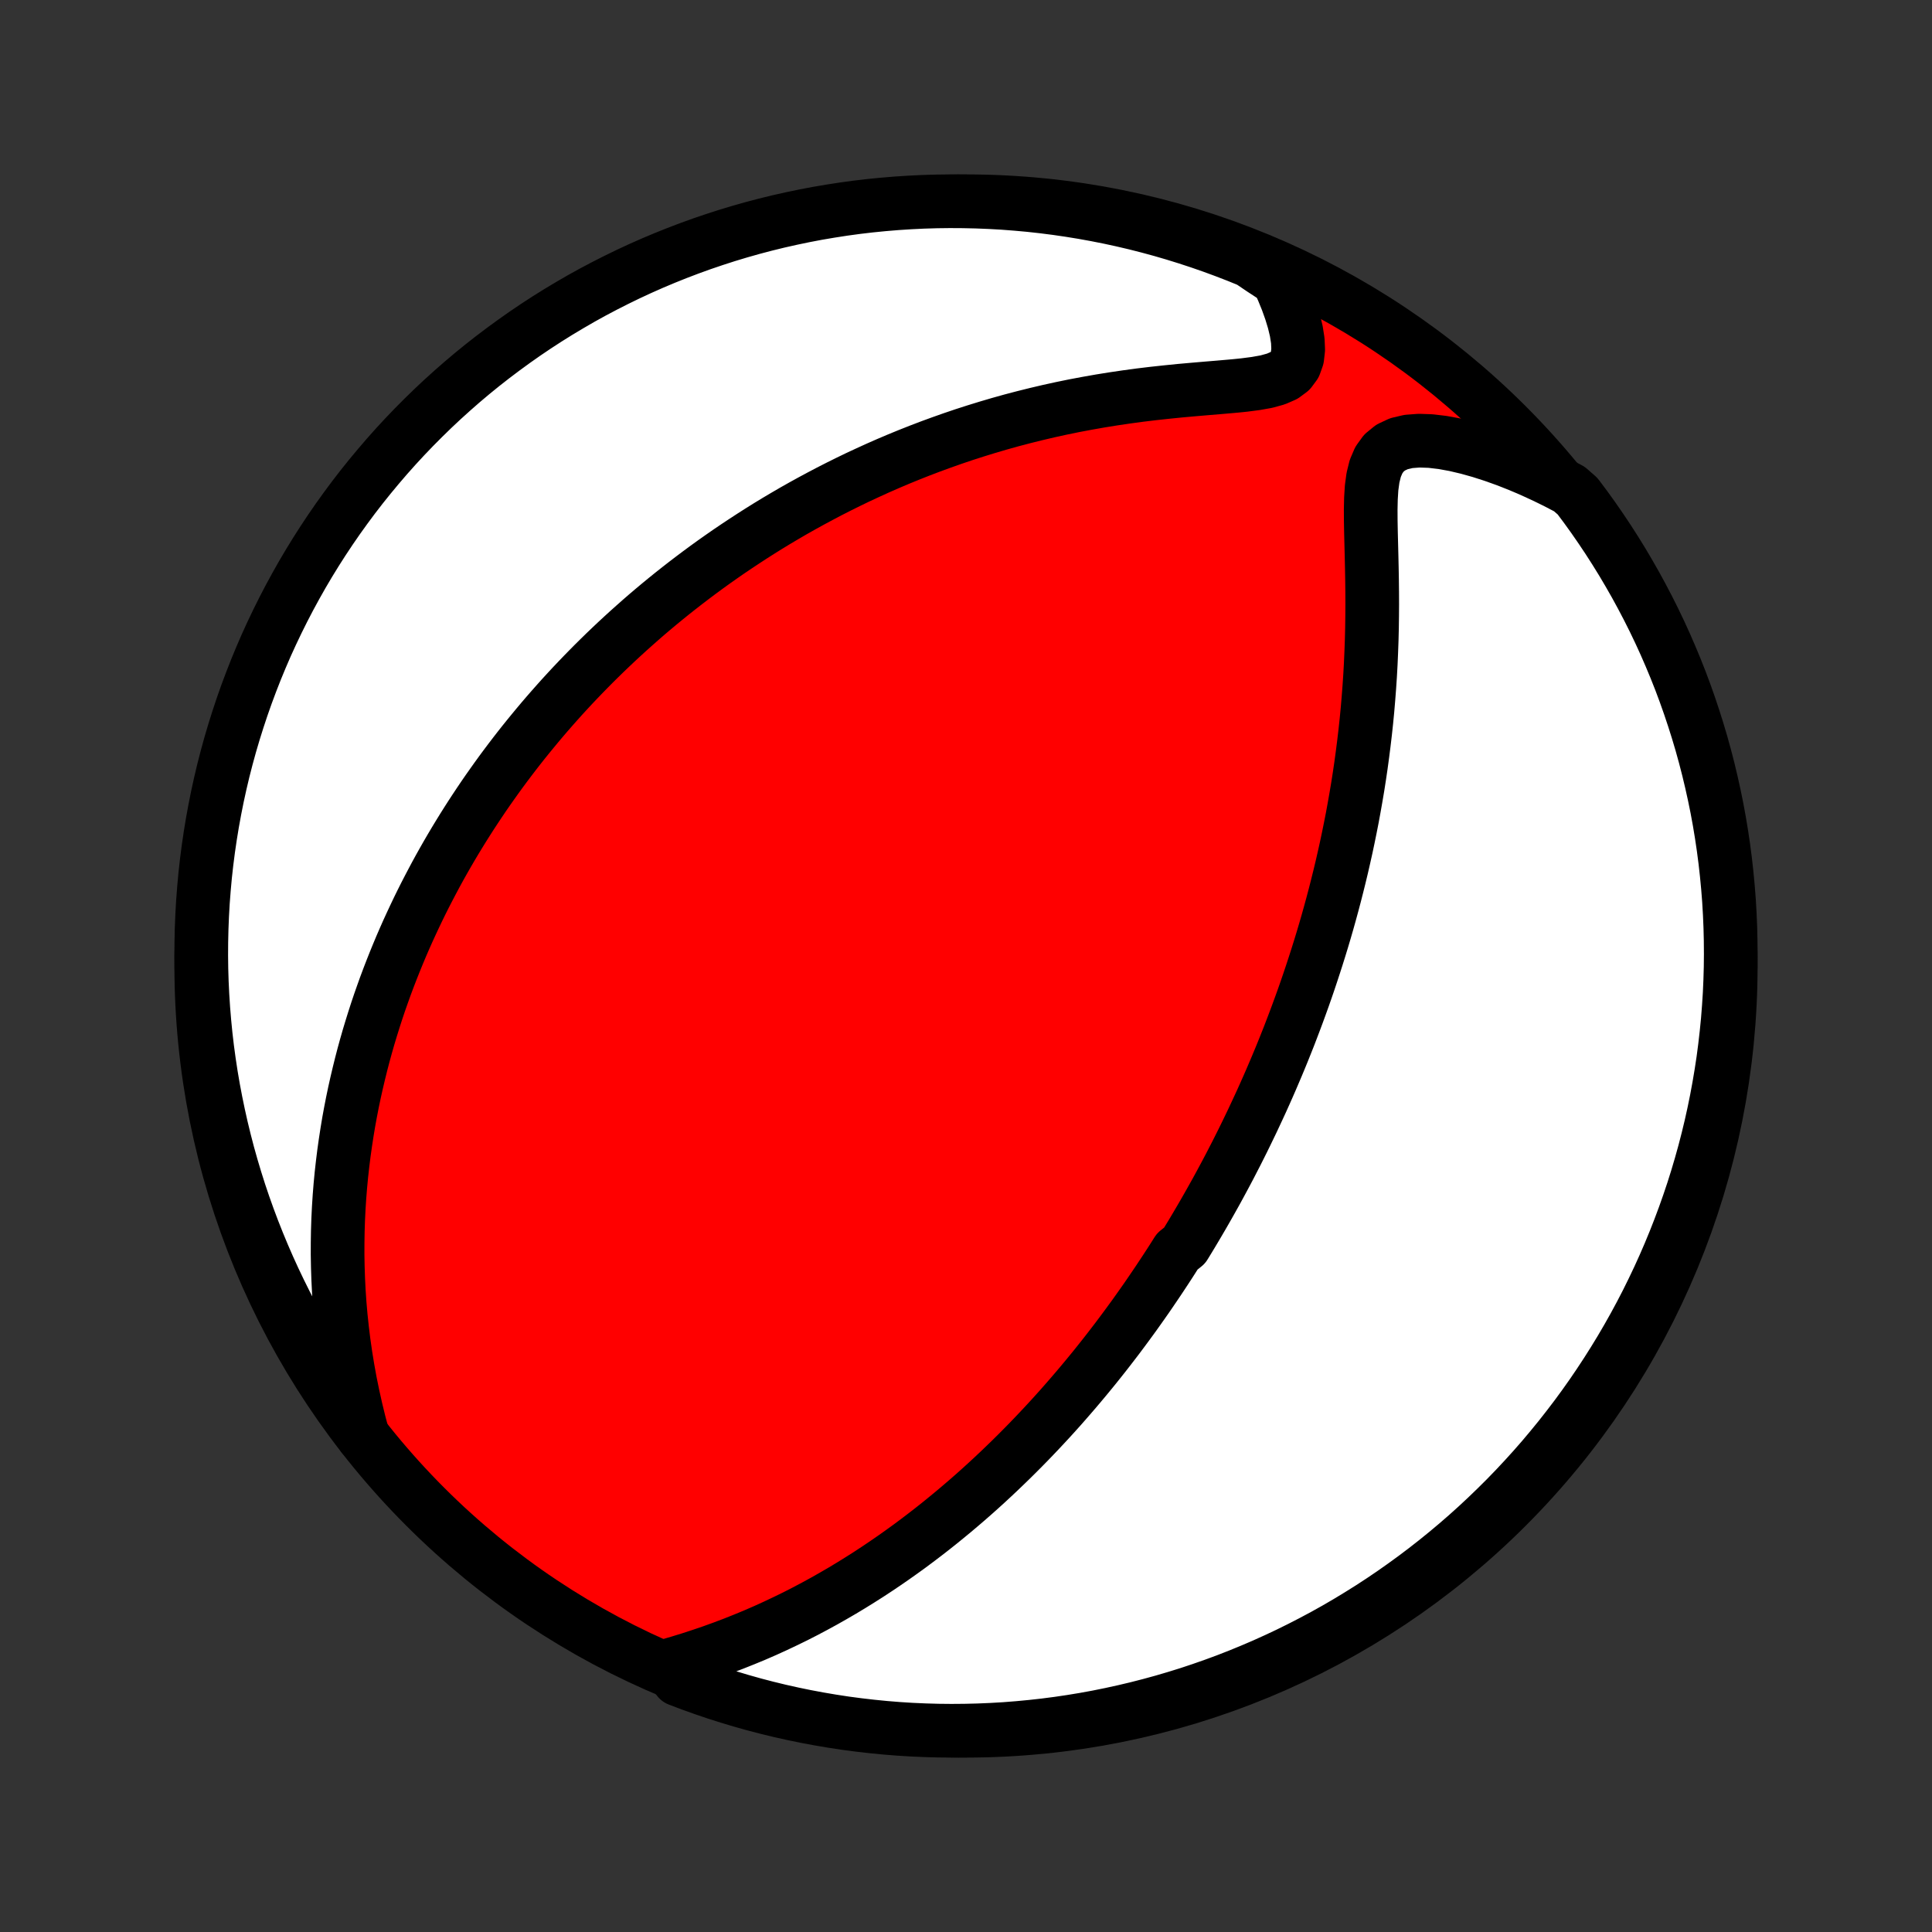<?xml version="1.0" encoding="utf-8" standalone="no"?>
<!DOCTYPE svg PUBLIC "-//W3C//DTD SVG 1.1//EN"
  "http://www.w3.org/Graphics/SVG/1.1/DTD/svg11.dtd">
<!-- Created with matplotlib (http://matplotlib.org/) -->
<svg height="72pt" version="1.1" viewBox="0 0 72 72" width="72pt" xmlns="http://www.w3.org/2000/svg" xmlns:xlink="http://www.w3.org/1999/xlink">
 <rect x="0" y="0" width="72" height="72" fill="#333333" stroke="none"/>
 <defs>
  <style type="text/css">
*{stroke-linecap:butt;stroke-linejoin:round;}
  </style>
 </defs>
 <g id="figure_1">
  <g id="patch_1">
   <path d="
M0 72
L72 72
L72 0
L0 0
z
" style="fill:none;"/>
  </g>
  <g id="axes_1">
   <g id="PatchCollection_1">
    <defs>
     <path d="
M36 -7.5
C43.558 -7.5 50.808 -10.503 56.153 -15.848
C61.497 -21.192 64.5 -28.442 64.5 -36
C64.5 -43.558 61.497 -50.808 56.153 -56.153
C50.808 -61.497 43.558 -64.5 36 -64.5
C28.442 -64.5 21.192 -61.497 15.848 -56.153
C10.503 -50.808 7.5 -43.558 7.5 -36
C7.5 -28.442 10.503 -21.192 15.848 -15.848
C21.192 -10.503 28.442 -7.5 36 -7.5
z
" id="C0_0_a811fe30f3"/>
     <path d="
M24.873 -9.923
L25.292 -10.045
L25.709 -10.173
L26.123 -10.308
L26.534 -10.448
L26.94 -10.595
L27.342 -10.747
L27.738 -10.905
L28.13 -11.067
L28.516 -11.235
L28.896 -11.408
L29.27 -11.585
L29.639 -11.765
L30.001 -11.95
L30.358 -12.139
L30.708 -12.33
L31.052 -12.525
L31.391 -12.722
L31.723 -12.922
L32.049 -13.124
L32.37 -13.328
L32.684 -13.534
L32.993 -13.742
L33.296 -13.951
L33.594 -14.162
L33.886 -14.373
L34.172 -14.586
L34.454 -14.8
L34.73 -15.014
L35.001 -15.229
L35.267 -15.445
L35.529 -15.661
L35.785 -15.877
L36.037 -16.093
L36.285 -16.31
L36.528 -16.527
L36.767 -16.744
L37.001 -16.961
L37.232 -17.178
L37.458 -17.395
L37.681 -17.611
L37.9 -17.828
L38.115 -18.044
L38.327 -18.26
L38.535 -18.476
L38.74 -18.692
L38.942 -18.908
L39.141 -19.123
L39.336 -19.338
L39.529 -19.553
L39.718 -19.768
L39.905 -19.983
L40.089 -20.197
L40.27 -20.411
L40.449 -20.625
L40.626 -20.84
L40.8 -21.053
L40.971 -21.267
L41.141 -21.481
L41.308 -21.695
L41.473 -21.909
L41.636 -22.122
L41.797 -22.337
L41.956 -22.551
L42.113 -22.765
L42.269 -22.979
L42.422 -23.194
L42.574 -23.409
L42.725 -23.624
L42.873 -23.84
L43.02 -24.056
L43.166 -24.272
L43.31 -24.489
L43.453 -24.706
L43.595 -24.924
L43.735 -25.143
L43.874 -25.363
L44.148 -25.583
L44.283 -25.804
L44.417 -26.025
L44.55 -26.248
L44.682 -26.472
L44.813 -26.696
L44.943 -26.922
L45.072 -27.149
L45.2 -27.377
L45.328 -27.606
L45.454 -27.837
L45.579 -28.069
L45.704 -28.302
L45.828 -28.537
L45.95 -28.774
L46.073 -29.012
L46.194 -29.252
L46.315 -29.494
L46.434 -29.737
L46.553 -29.983
L46.672 -30.23
L46.789 -30.48
L46.906 -30.731
L47.023 -30.985
L47.138 -31.241
L47.253 -31.5
L47.367 -31.761
L47.48 -32.025
L47.593 -32.291
L47.705 -32.56
L47.816 -32.831
L47.926 -33.106
L48.036 -33.383
L48.144 -33.664
L48.252 -33.948
L48.359 -34.235
L48.465 -34.525
L48.571 -34.819
L48.675 -35.116
L48.778 -35.416
L48.88 -35.721
L48.981 -36.029
L49.081 -36.34
L49.18 -36.656
L49.278 -36.976
L49.374 -37.299
L49.469 -37.627
L49.562 -37.959
L49.654 -38.296
L49.744 -38.636
L49.832 -38.981
L49.919 -39.331
L50.004 -39.685
L50.086 -40.043
L50.167 -40.406
L50.245 -40.774
L50.321 -41.147
L50.395 -41.523
L50.465 -41.905
L50.533 -42.291
L50.599 -42.682
L50.661 -43.078
L50.72 -43.478
L50.775 -43.883
L50.827 -44.291
L50.876 -44.705
L50.921 -45.122
L50.962 -45.544
L50.998 -45.969
L51.031 -46.398
L51.06 -46.831
L51.084 -47.267
L51.103 -47.706
L51.119 -48.147
L51.13 -48.591
L51.136 -49.036
L51.139 -49.483
L51.137 -49.931
L51.132 -50.379
L51.124 -50.826
L51.114 -51.272
L51.103 -51.715
L51.092 -52.154
L51.084 -52.587
L51.082 -53.012
L51.091 -53.425
L51.116 -53.822
L51.167 -54.198
L51.253 -54.545
L51.386 -54.855
L51.575 -55.116
L51.825 -55.32
L52.133 -55.464
L52.491 -55.548
L52.888 -55.578
L53.314 -55.563
L53.76 -55.51
L54.221 -55.426
L54.692 -55.315
L55.167 -55.182
L55.646 -55.028
L56.125 -54.857
L56.604 -54.669
L57.08 -54.466
L57.552 -54.249
L58.02 -54.019
L58.485 -53.776
L58.787 -53.512
L59.083 -53.117
L59.371 -52.717
L59.652 -52.311
L59.926 -51.901
L60.192 -51.486
L60.452 -51.066
L60.703 -50.641
L60.948 -50.212
L61.184 -49.779
L61.413 -49.342
L61.635 -48.9
L61.848 -48.455
L62.054 -48.005
L62.251 -47.552
L62.441 -47.096
L62.623 -46.636
L62.796 -46.173
L62.961 -45.707
L63.118 -45.237
L63.267 -44.766
L63.408 -44.291
L63.54 -43.814
L63.664 -43.334
L63.779 -42.852
L63.886 -42.369
L63.985 -41.883
L64.075 -41.395
L64.156 -40.906
L64.229 -40.415
L64.293 -39.923
L64.348 -39.43
L64.395 -38.936
L64.434 -38.441
L64.463 -37.945
L64.484 -37.448
L64.496 -36.951
L64.5 -36.454
L64.495 -35.956
L64.481 -35.459
L64.459 -34.962
L64.427 -34.465
L64.388 -33.968
L64.339 -33.473
L64.282 -32.978
L64.217 -32.483
L64.142 -31.991
L64.059 -31.499
L63.968 -31.008
L63.868 -30.519
L63.76 -30.032
L63.643 -29.547
L63.518 -29.063
L63.384 -28.582
L63.242 -28.102
L63.092 -27.626
L62.933 -27.152
L62.766 -26.68
L62.591 -26.212
L62.408 -25.746
L62.217 -25.283
L62.018 -24.824
L61.811 -24.368
L61.596 -23.916
L61.374 -23.467
L61.144 -23.023
L60.906 -22.582
L60.66 -22.145
L60.407 -21.712
L60.146 -21.284
L59.878 -20.86
L59.603 -20.441
L59.321 -20.027
L59.031 -19.617
L58.735 -19.213
L58.431 -18.814
L58.121 -18.419
L57.804 -18.031
L57.481 -17.647
L57.151 -17.27
L56.814 -16.898
L56.471 -16.531
L56.122 -16.171
L55.766 -15.817
L55.405 -15.469
L55.038 -15.127
L54.665 -14.791
L54.286 -14.462
L53.902 -14.14
L53.512 -13.824
L53.117 -13.515
L52.717 -13.213
L52.311 -12.918
L51.901 -12.629
L51.486 -12.348
L51.066 -12.074
L50.641 -11.808
L50.212 -11.548
L49.779 -11.296
L49.342 -11.052
L48.9 -10.816
L48.455 -10.587
L48.005 -10.365
L47.552 -10.152
L47.096 -9.946
L46.636 -9.749
L46.173 -9.559
L45.707 -9.377
L45.237 -9.204
L44.766 -9.039
L44.291 -8.881
L43.814 -8.733
L43.334 -8.592
L42.852 -8.46
L42.369 -8.336
L41.883 -8.221
L41.395 -8.114
L40.906 -8.015
L40.415 -7.925
L39.923 -7.844
L39.43 -7.771
L38.936 -7.707
L38.441 -7.652
L37.945 -7.605
L37.448 -7.566
L36.951 -7.537
L36.454 -7.516
L35.956 -7.504
L35.459 -7.5
L34.962 -7.505
L34.465 -7.519
L33.968 -7.541
L33.473 -7.572
L32.978 -7.612
L32.483 -7.661
L31.991 -7.718
L31.499 -7.783
L31.008 -7.858
L30.519 -7.941
L30.032 -8.032
L29.547 -8.132
L29.063 -8.24
L28.582 -8.357
L28.102 -8.482
L27.626 -8.616
L27.152 -8.758
L26.68 -8.908
L26.212 -9.067
L25.746 -9.234
L25.283 -9.409
z
" id="C0_1_80c1811764"/>
     <path d="
M13.522 -18.483
L13.387 -18.992
L13.264 -19.498
L13.152 -20.001
L13.05 -20.501
L12.96 -20.997
L12.88 -21.488
L12.81 -21.976
L12.751 -22.458
L12.7 -22.935
L12.659 -23.407
L12.627 -23.874
L12.604 -24.335
L12.589 -24.79
L12.581 -25.24
L12.582 -25.684
L12.589 -26.122
L12.603 -26.553
L12.624 -26.98
L12.651 -27.399
L12.684 -27.814
L12.723 -28.222
L12.768 -28.624
L12.817 -29.021
L12.872 -29.411
L12.931 -29.796
L12.994 -30.176
L13.062 -30.549
L13.134 -30.918
L13.21 -31.281
L13.29 -31.639
L13.373 -31.991
L13.459 -32.339
L13.548 -32.681
L13.641 -33.019
L13.736 -33.351
L13.835 -33.679
L13.936 -34.003
L14.039 -34.322
L14.145 -34.637
L14.254 -34.947
L14.364 -35.254
L14.477 -35.556
L14.592 -35.854
L14.709 -36.149
L14.828 -36.44
L14.948 -36.727
L15.071 -37.011
L15.195 -37.291
L15.322 -37.568
L15.45 -37.842
L15.579 -38.113
L15.71 -38.38
L15.843 -38.645
L15.978 -38.907
L16.114 -39.166
L16.251 -39.423
L16.39 -39.677
L16.531 -39.928
L16.673 -40.177
L16.817 -40.424
L16.962 -40.668
L17.109 -40.91
L17.257 -41.15
L17.407 -41.388
L17.558 -41.624
L17.712 -41.859
L17.866 -42.091
L18.022 -42.322
L18.18 -42.551
L18.34 -42.778
L18.501 -43.004
L18.663 -43.228
L18.828 -43.451
L18.994 -43.672
L19.162 -43.892
L19.332 -44.111
L19.504 -44.329
L19.678 -44.545
L19.854 -44.76
L20.031 -44.974
L20.211 -45.188
L20.393 -45.4
L20.577 -45.611
L20.763 -45.821
L20.951 -46.031
L21.142 -46.239
L21.335 -46.447
L21.531 -46.654
L21.729 -46.86
L21.93 -47.066
L22.133 -47.271
L22.339 -47.475
L22.548 -47.679
L22.76 -47.882
L22.974 -48.084
L23.192 -48.286
L23.413 -48.488
L23.637 -48.688
L23.864 -48.889
L24.094 -49.089
L24.328 -49.288
L24.566 -49.487
L24.807 -49.685
L25.052 -49.883
L25.301 -50.08
L25.554 -50.277
L25.811 -50.473
L26.072 -50.669
L26.337 -50.864
L26.606 -51.058
L26.881 -51.252
L27.159 -51.445
L27.443 -51.637
L27.731 -51.828
L28.024 -52.019
L28.322 -52.209
L28.625 -52.398
L28.934 -52.586
L29.248 -52.772
L29.567 -52.958
L29.893 -53.142
L30.223 -53.324
L30.56 -53.505
L30.902 -53.685
L31.251 -53.863
L31.606 -54.039
L31.966 -54.213
L32.334 -54.384
L32.707 -54.554
L33.087 -54.721
L33.473 -54.885
L33.866 -55.046
L34.265 -55.204
L34.671 -55.359
L35.084 -55.51
L35.503 -55.658
L35.928 -55.802
L36.36 -55.941
L36.798 -56.076
L37.243 -56.207
L37.694 -56.333
L38.151 -56.453
L38.613 -56.568
L39.081 -56.678
L39.555 -56.782
L40.033 -56.88
L40.517 -56.971
L41.004 -57.057
L41.495 -57.136
L41.989 -57.209
L42.486 -57.276
L42.983 -57.336
L43.482 -57.39
L43.979 -57.44
L44.473 -57.484
L44.963 -57.526
L45.445 -57.566
L45.915 -57.607
L46.369 -57.652
L46.8 -57.708
L47.198 -57.779
L47.552 -57.877
L47.852 -58.008
L48.086 -58.182
L48.25 -58.403
L48.345 -58.669
L48.38 -58.973
L48.365 -59.306
L48.309 -59.662
L48.22 -60.032
L48.104 -60.412
L47.966 -60.798
L47.808 -61.186
L47.634 -61.575
L47.039 -61.964
L46.579 -62.275
L46.115 -62.464
L45.649 -62.644
L45.179 -62.817
L44.707 -62.981
L44.232 -63.137
L43.755 -63.285
L43.275 -63.425
L42.793 -63.556
L42.309 -63.679
L41.823 -63.793
L41.335 -63.899
L40.846 -63.996
L40.355 -64.085
L39.863 -64.165
L39.369 -64.237
L38.875 -64.3
L38.38 -64.355
L37.883 -64.4
L37.387 -64.438
L36.89 -64.466
L36.393 -64.486
L35.895 -64.497
L35.398 -64.5
L34.901 -64.494
L34.404 -64.479
L33.907 -64.455
L33.412 -64.423
L32.917 -64.382
L32.423 -64.333
L31.93 -64.275
L31.438 -64.208
L30.948 -64.132
L30.459 -64.049
L29.972 -63.956
L29.487 -63.855
L29.003 -63.746
L28.522 -63.628
L28.044 -63.502
L27.567 -63.367
L27.093 -63.224
L26.622 -63.072
L26.154 -62.913
L25.689 -62.745
L25.227 -62.569
L24.768 -62.385
L24.312 -62.193
L23.86 -61.993
L23.412 -61.785
L22.968 -61.569
L22.528 -61.346
L22.091 -61.115
L21.659 -60.876
L21.232 -60.629
L20.808 -60.375
L20.39 -60.114
L19.976 -59.845
L19.567 -59.569
L19.163 -59.285
L18.765 -58.995
L18.371 -58.698
L17.983 -58.394
L17.6 -58.083
L17.223 -57.765
L16.852 -57.44
L16.486 -57.109
L16.127 -56.772
L15.774 -56.428
L15.426 -56.078
L15.085 -55.722
L14.75 -55.36
L14.422 -54.992
L14.101 -54.618
L13.786 -54.239
L13.477 -53.854
L13.176 -53.464
L12.882 -53.068
L12.594 -52.667
L12.314 -52.261
L12.041 -51.85
L11.775 -51.434
L11.517 -51.014
L11.266 -50.589
L11.023 -50.159
L10.787 -49.725
L10.559 -49.287
L10.339 -48.845
L10.126 -48.399
L9.921 -47.95
L9.725 -47.496
L9.536 -47.039
L9.356 -46.579
L9.183 -46.115
L9.019 -45.649
L8.863 -45.179
L8.715 -44.707
L8.575 -44.232
L8.444 -43.755
L8.321 -43.275
L8.207 -42.793
L8.101 -42.309
L8.004 -41.823
L7.915 -41.335
L7.835 -40.846
L7.763 -40.355
L7.7 -39.863
L7.645 -39.369
L7.6 -38.875
L7.562 -38.38
L7.534 -37.883
L7.514 -37.387
L7.503 -36.89
L7.5 -36.393
L7.506 -35.895
L7.521 -35.398
L7.545 -34.901
L7.577 -34.404
L7.618 -33.907
L7.667 -33.412
L7.725 -32.917
L7.792 -32.423
L7.867 -31.93
L7.951 -31.438
L8.044 -30.948
L8.145 -30.459
L8.254 -29.972
L8.372 -29.487
L8.498 -29.003
L8.633 -28.522
L8.776 -28.044
L8.927 -27.567
L9.087 -27.093
L9.255 -26.622
L9.431 -26.154
L9.615 -25.689
L9.807 -25.227
L10.007 -24.768
L10.215 -24.312
L10.431 -23.86
L10.654 -23.412
L10.885 -22.968
L11.124 -22.528
L11.371 -22.091
L11.625 -21.659
L11.886 -21.232
L12.155 -20.808
L12.431 -20.39
L12.714 -19.976
L13.005 -19.567
z
" id="C0_2_0c65597a06"/>
    </defs>
    <g clip-path="url(#p1bffca34e9)">
     <use style="fill:#ff0000;stroke:#000000;stroke-width:2.0;" x="0.0" xlink:href="#C0_0_a811fe30f3" y="72.0"/>
    </g>
    <g clip-path="url(#p1bffca34e9)">
     <use style="fill:#ffffff;stroke:#000000;stroke-width:2.0;" x="0.0" xlink:href="#C0_1_80c1811764" y="72.0"/>
    </g>
    <g clip-path="url(#p1bffca34e9)">
     <use style="fill:#ffffff;stroke:#000000;stroke-width:2.0;" x="0.0" xlink:href="#C0_2_0c65597a06" y="72.0"/>
    </g>
   </g>
  </g>
 </g>
 <defs>
  <clipPath id="p1bffca34e9">
   <rect height="72.0" width="72.0" x="0.0" y="0.0"/>
  </clipPath>
 </defs>
</svg>
